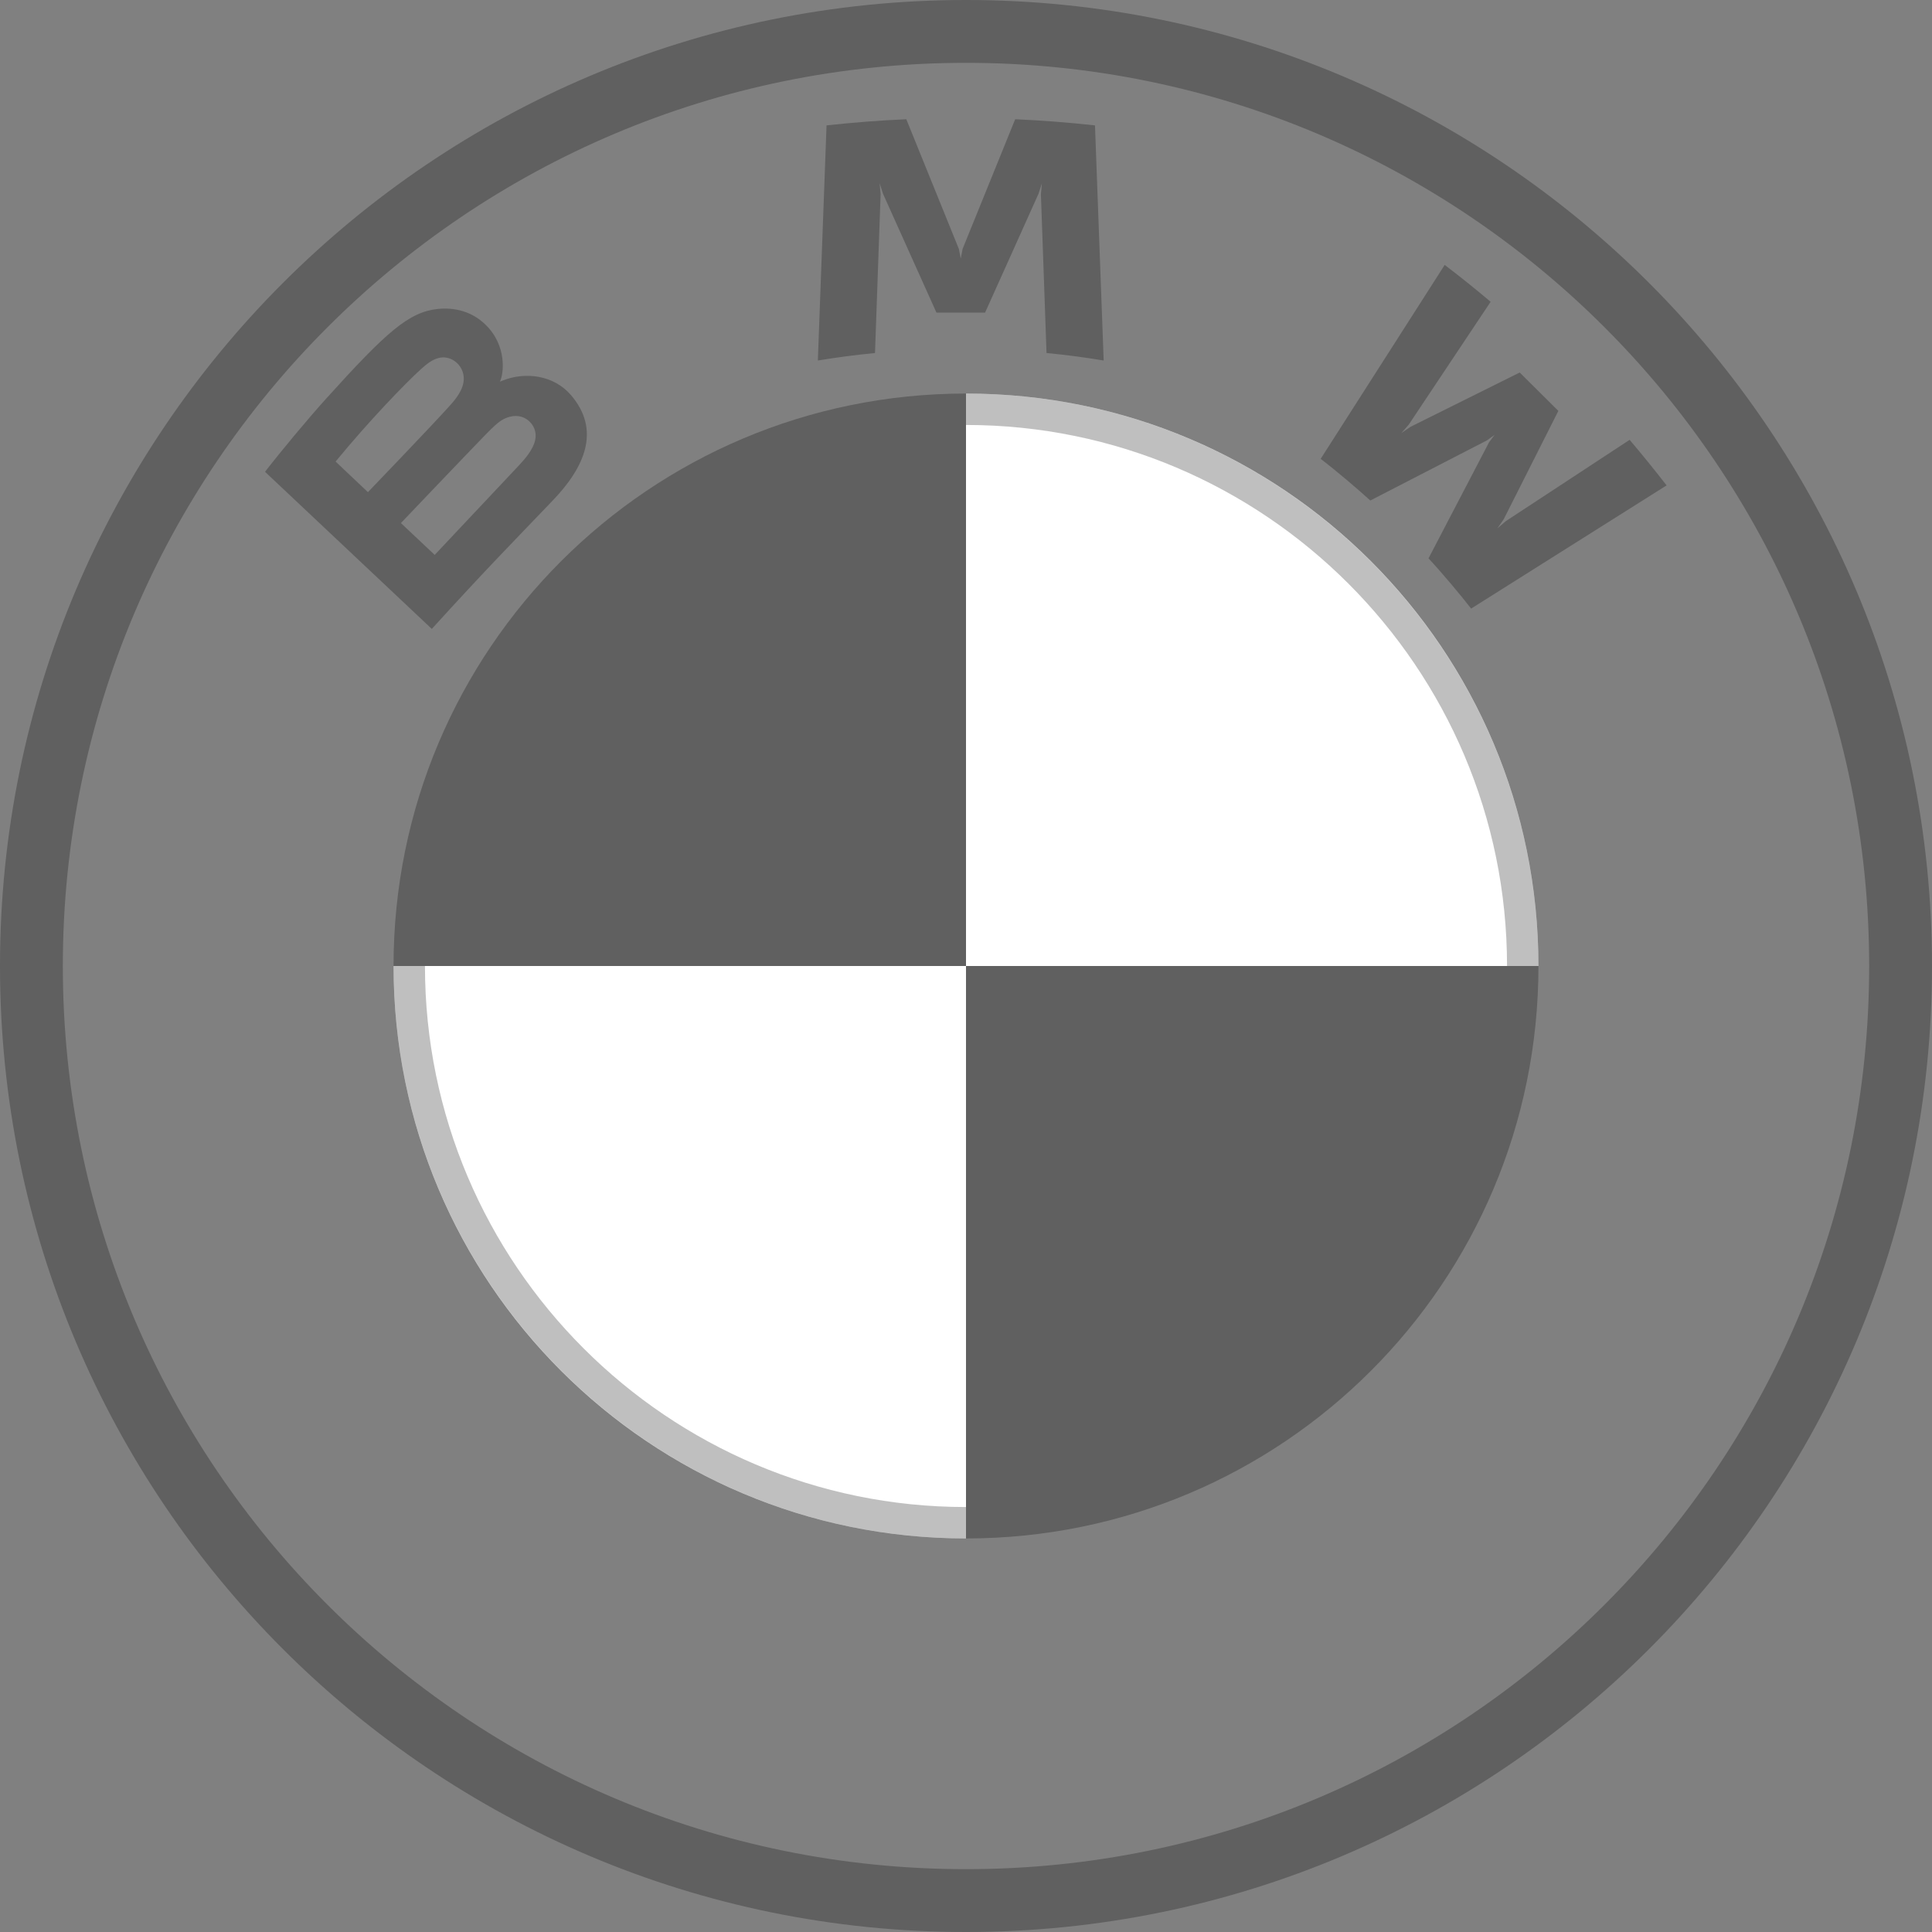 <svg width="50" height="50" viewBox="0 0 50 50" fill="none" xmlns="http://www.w3.org/2000/svg">
<rect x="0" y="0" width="50" height="50" fill="#808080" stroke="none"/>
<g clip-path="url(#clip0_106_66)">
<path d="M39.815 25C39.815 33.188 33.188 39.815 25 39.815V25H39.815ZM25 10.185V25H10.185C10.185 16.813 16.813 10.185 25 10.185Z" fill="black" fill-opacity="0.25"/>
<path d="M25 10.185C33.188 10.185 39.815 16.813 39.815 25H25V10.185ZM10.185 25H25V39.815C16.813 39.815 10.185 33.188 10.185 25Z" fill="white"/>
<path d="M25 10.185V10.998C32.72 10.998 39.002 17.278 39.002 25H39.815C39.815 16.819 33.181 10.185 25 10.185ZM25 39.002C17.28 39.002 10.998 32.722 10.998 25H10.185C10.185 33.181 16.819 39.815 25 39.815M25 0C11.193 0 0 11.193 0 25C0 38.807 11.193 50 25 50C38.807 50 50 38.807 50 25C50 11.193 38.807 0 25 0ZM48.374 25C48.374 37.909 37.91 48.374 25 48.374C12.09 48.374 1.626 37.909 1.626 25C1.626 12.091 12.091 1.626 25 1.626C37.909 1.626 48.374 12.091 48.374 25Z" fill="black" fill-opacity="0.25"/>
<path d="M14.317 12.94C15.116 12.104 15.568 11.138 14.769 10.217C14.334 9.716 13.604 9.607 12.999 9.853L12.939 9.877L12.958 9.824C13.048 9.587 13.105 8.828 12.454 8.305C12.137 8.049 11.739 7.955 11.337 7.995C10.586 8.071 10.009 8.58 8.438 10.32C7.964 10.845 7.274 11.674 6.859 12.21L11.175 16.276C12.606 14.704 13.189 14.119 14.317 12.94ZM8.685 11.945C9.554 10.889 10.478 9.931 10.896 9.552C11.029 9.432 11.172 9.312 11.347 9.266C11.631 9.188 11.923 9.388 11.989 9.677C12.055 9.967 11.871 10.243 11.667 10.47C11.208 10.985 9.522 12.737 9.522 12.737L8.685 11.945ZM10.375 13.537C10.375 13.537 12.017 11.814 12.553 11.262C12.766 11.044 12.902 10.911 13.049 10.839C13.239 10.748 13.446 10.729 13.631 10.851C13.813 10.972 13.897 11.181 13.851 11.388C13.797 11.634 13.594 11.869 13.427 12.048C13.2 12.289 11.253 14.358 11.25 14.361L10.375 13.537ZM25.494 8.09L26.876 5.016L26.964 4.743L26.939 5.028L27.084 9.136C27.569 9.181 28.07 9.248 28.563 9.33L28.338 3.245C27.648 3.17 26.961 3.116 26.273 3.086L24.912 6.442L24.864 6.692L24.815 6.442L23.455 3.086C22.768 3.116 22.081 3.17 21.391 3.245L21.166 9.33C21.659 9.248 22.16 9.183 22.645 9.136L22.79 5.028L22.765 4.743L22.853 5.016L24.235 8.09H25.494ZM36.97 14.45C37.309 14.812 37.798 15.396 38.073 15.75L43.131 12.562C42.878 12.234 42.476 11.735 42.175 11.383L38.972 13.486L38.753 13.673L38.916 13.437L40.33 10.634L39.33 9.641L36.506 11.045L36.268 11.207L36.458 10.99L38.577 7.81C38.204 7.495 37.846 7.206 37.389 6.856L34.179 11.875C34.585 12.185 35.121 12.642 35.464 12.953L38.486 11.395L38.68 11.254L38.537 11.446L36.97 14.45Z" fill="black" fill-opacity="0.25"/>
</g>
<defs>
<clipPath id="clip0_106_66">
<rect width="50" height="50" fill="white"/>
</clipPath>
</defs>
</svg>
